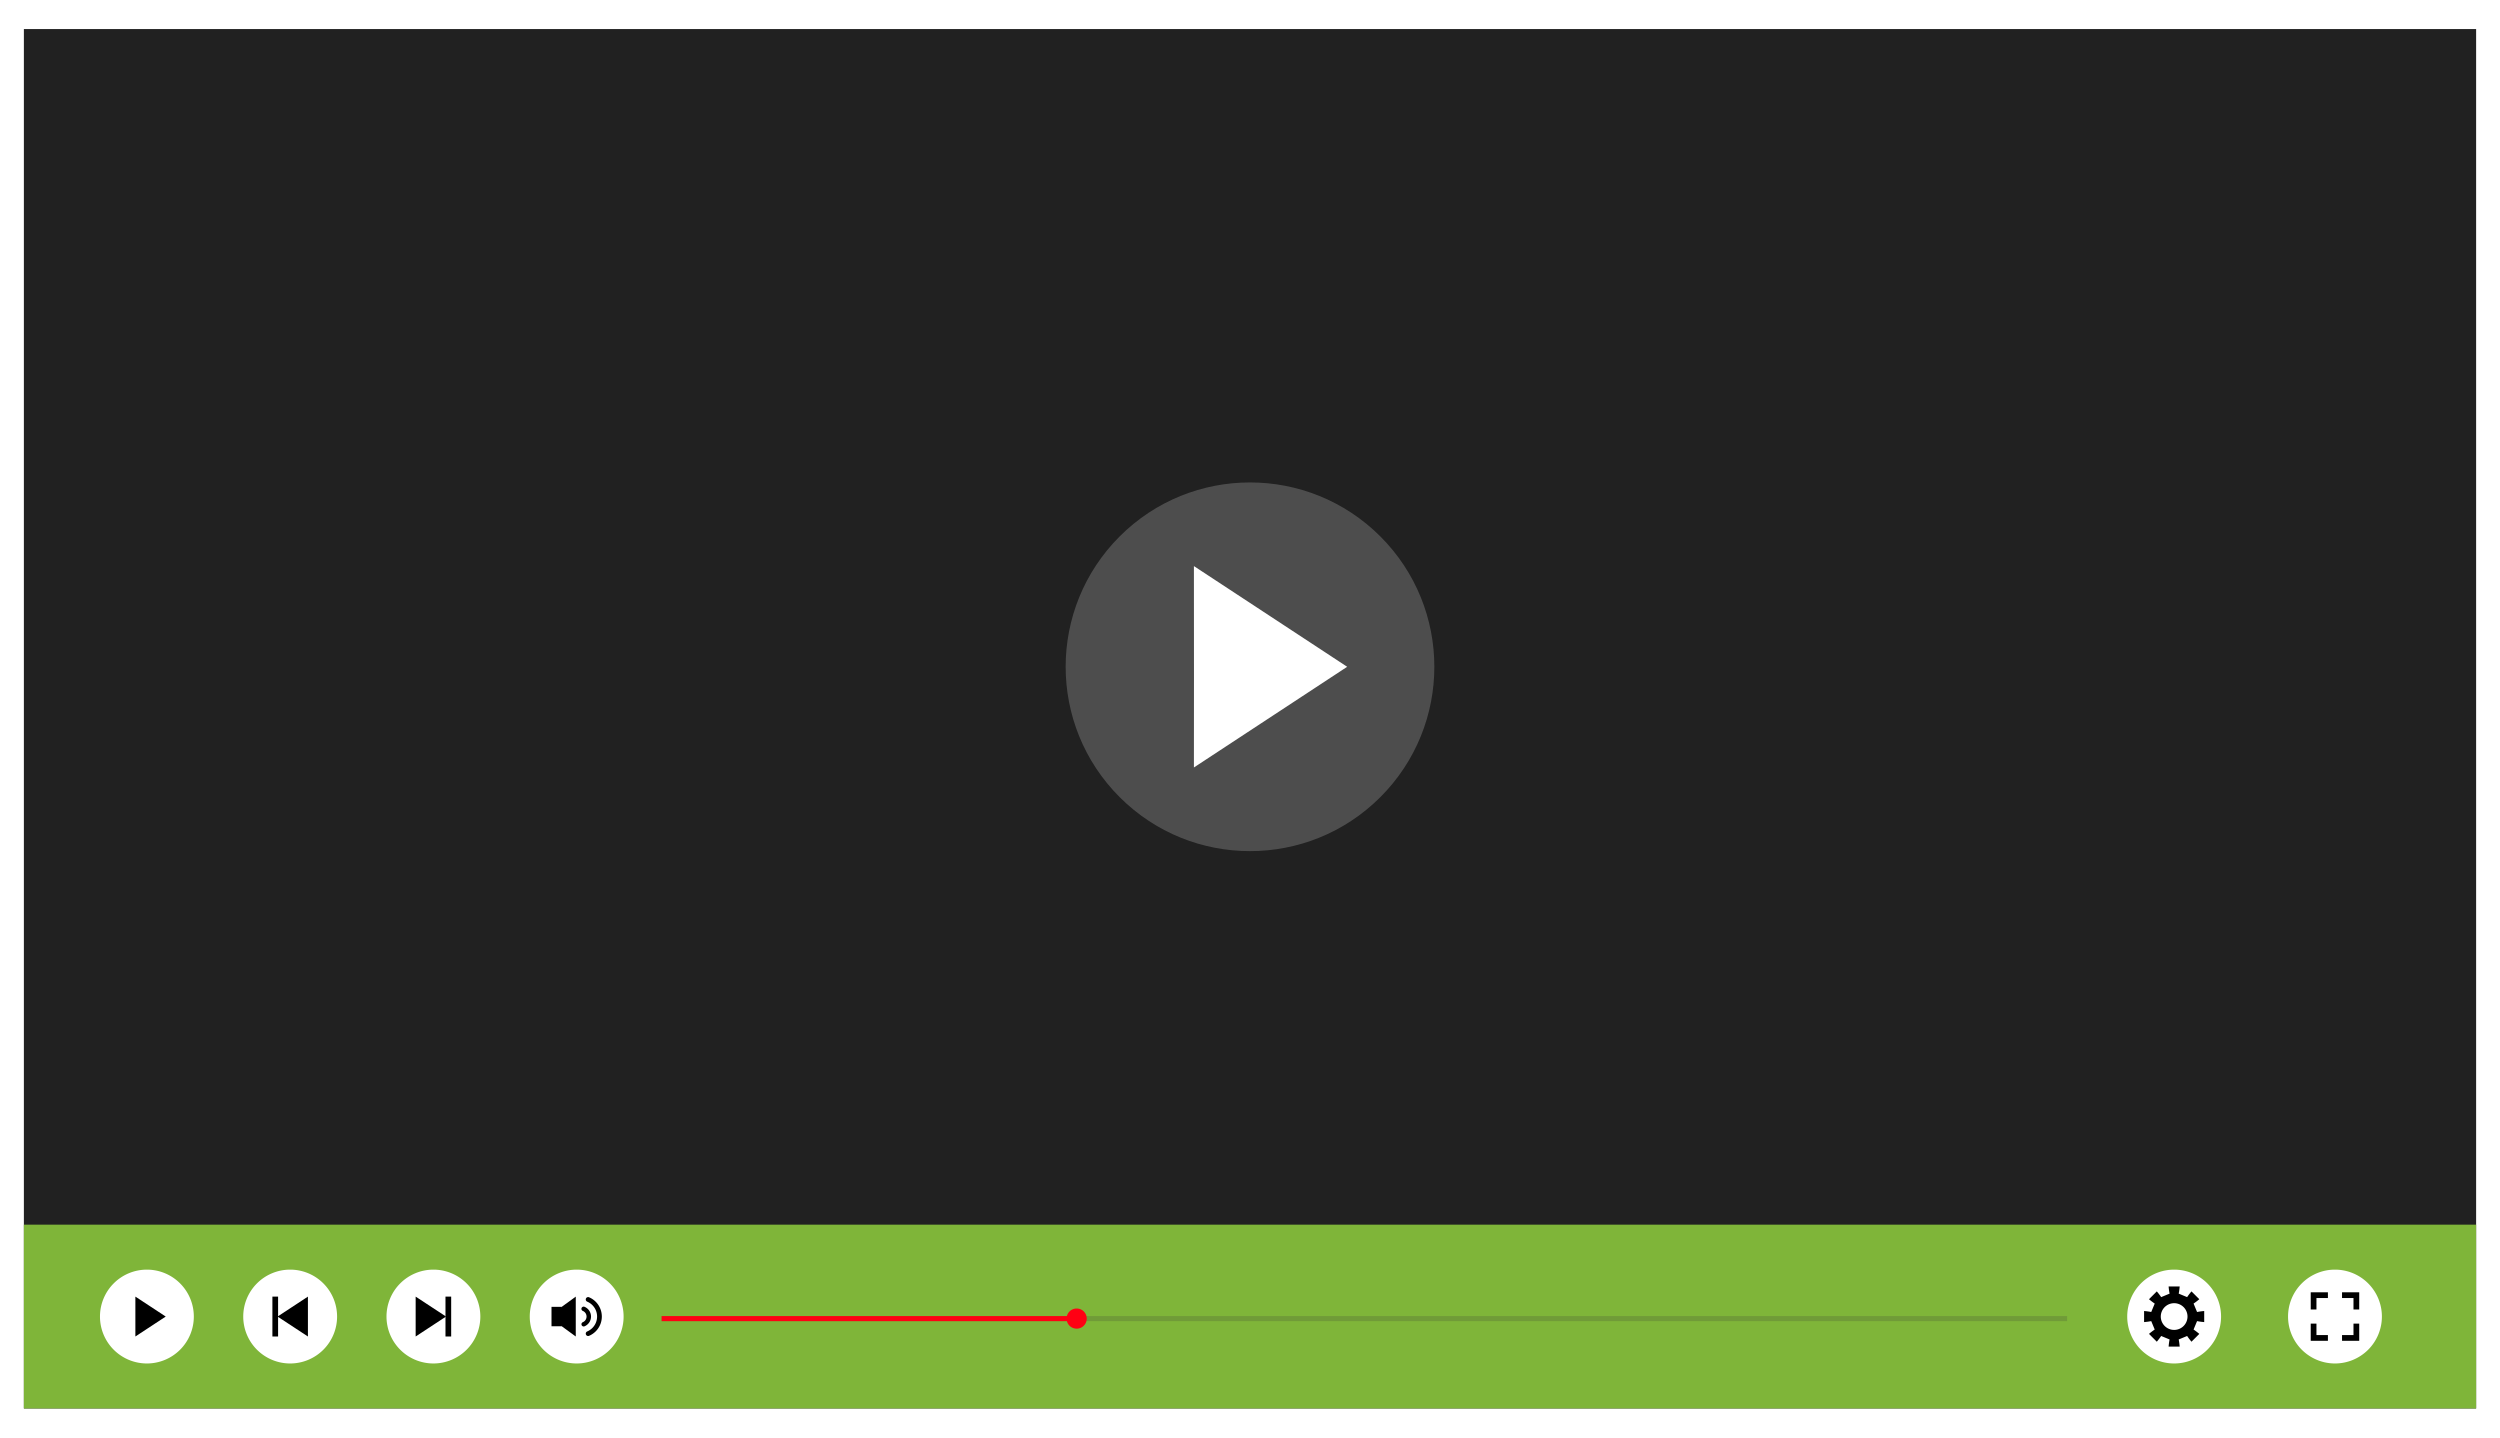 <svg xmlns="http://www.w3.org/2000/svg" width="960" height="552" viewBox="0 0 960 552">
  <g id="Group_1765" data-name="Group 1765" transform="translate(-67.904 -165.09)">
    <rect id="Rectangle_4" data-name="Rectangle 4" width="960" height="552" transform="translate(67.904 165.09)" fill="#fff"/>
    <rect id="Rectangle_5" data-name="Rectangle 5" width="941.663" height="529.685" transform="translate(77.073 176.248)" fill="#212121"/>
    <g id="Group_8" data-name="Group 8" transform="translate(447.797 321.028)">
      <circle id="Ellipse_1" data-name="Ellipse 1" cx="70.786" cy="70.786" r="70.786" transform="translate(0 100.107) rotate(-45)" fill="#fff" opacity="0.2"/>
      <g id="Group_7" data-name="Group 7" transform="translate(78.568 61.442)">
        <path id="Path_2" data-name="Path 2" d="M287.4,279.924l-58.854-38.665c.074,58.291,0,29.687,0,77.33Z" transform="translate(-228.546 -241.259)" fill="#fff"/>
      </g>
    </g>
    <g id="Group_27" data-name="Group 27" transform="translate(77.073 635.36)">
      <path id="Path_21" data-name="Path 21" d="M0,0H941.663V70.573H0Z" transform="translate(0 0)" fill="#7fb539"/>
      <rect id="Rectangle_7" data-name="Rectangle 7" width="539.713" height="1.942" transform="translate(244.893 35.11)" fill="#333" opacity="0.2"/>
      <rect id="Rectangle_8" data-name="Rectangle 8" width="157.983" height="1.942" transform="translate(244.893 35.11)" fill="#ff0013"/>
      <path id="Path_3" data-name="Path 3" d="M219.155,345.022a3.871,3.871,0,1,1-3.873-3.87A3.872,3.872,0,0,1,219.155,345.022Z" transform="translate(188.982 -308.954)" fill="#ff0013"/>
      <g id="Group_10" data-name="Group 10" transform="translate(29.222 17.269)">
        <path id="Path_4" data-name="Path 4" d="M117.393,353.938a18.018,18.018,0,1,1-18.017-18.017A18.02,18.02,0,0,1,117.393,353.938Z" transform="translate(-81.356 -335.921)" fill="#fff"/>
        <g id="Group_9" data-name="Group 9" transform="translate(13.593 10.36)">
          <path id="Path_5" data-name="Path 5" d="M97.774,347.208l-11.655-7.657c.014,11.544,0,5.879,0,15.317Z" transform="translate(-86.119 -339.551)"/>
        </g>
      </g>
      <g id="Group_13" data-name="Group 13" transform="translate(84.235 17.269)">
        <path id="Path_6" data-name="Path 6" d="M136.669,353.938a18.018,18.018,0,1,1-18.02-18.017A18.02,18.02,0,0,1,136.669,353.938Z" transform="translate(-100.632 -335.921)" fill="#fff"/>
        <g id="Group_12" data-name="Group 12" transform="translate(11.198 10.359)">
          <g id="Group_11" data-name="Group 11" transform="translate(1.981 0.001)">
            <path id="Path_7" data-name="Path 7" d="M105.25,347.208l11.658,7.66c-.014-11.547,0-5.882,0-15.317Z" transform="translate(-105.25 -339.551)"/>
          </g>
          <rect id="Rectangle_9" data-name="Rectangle 9" width="2.184" height="15.317" transform="translate(2.184 15.317) rotate(180)"/>
        </g>
      </g>
      <g id="Group_16" data-name="Group 16" transform="translate(139.247 17.269)">
        <path id="Path_8" data-name="Path 8" d="M155.942,353.938a18.017,18.017,0,1,1-18.017-18.017A18.018,18.018,0,0,1,155.942,353.938Z" transform="translate(-119.908 -335.921)" fill="#fff"/>
        <g id="Group_15" data-name="Group 15" transform="translate(11.196 10.359)">
          <g id="Group_14" data-name="Group 14" transform="translate(0 0.001)">
            <path id="Path_9" data-name="Path 9" d="M135.489,347.208l-11.658-7.657c.017,11.544,0,5.879,0,15.317Z" transform="translate(-123.831 -339.551)"/>
          </g>
          <rect id="Rectangle_10" data-name="Rectangle 10" width="2.184" height="15.317" transform="translate(11.456)"/>
        </g>
      </g>
      <g id="Group_23" data-name="Group 23" transform="translate(194.257 17.269)">
        <path id="Path_10" data-name="Path 10" d="M175.22,353.938a18.018,18.018,0,1,1-18.02-18.017A18.02,18.02,0,0,1,175.22,353.938Z" transform="translate(-139.183 -335.921)" fill="#fff"/>
        <g id="Group_22" data-name="Group 22" transform="translate(8.352 10.36)">
          <g id="Group_18" data-name="Group 18" transform="translate(0)">
            <g id="Group_17" data-name="Group 17" transform="translate(1.896)">
              <path id="Path_11" data-name="Path 11" d="M150.194,339.551l-7.42,5.411v4.492l7.42,5.414C150.18,343.321,150.194,348.986,150.194,339.551Z" transform="translate(-142.774 -339.551)"/>
            </g>
            <rect id="Rectangle_11" data-name="Rectangle 11" width="3.899" height="7.456" transform="translate(3.899 11.386) rotate(180)"/>
          </g>
          <g id="Group_21" data-name="Group 21" transform="translate(11.501 0.183)">
            <g id="Group_19" data-name="Group 19" transform="translate(1.655)">
              <path id="Path_12" data-name="Path 12" d="M147.634,354.564a.914.914,0,0,1-.357-1.755,6.211,6.211,0,0,0,0-11.439.913.913,0,1,1,.714-1.681,8.04,8.04,0,0,1,0,14.8A.913.913,0,0,1,147.634,354.564Z" transform="translate(-146.72 -339.615)"/>
            </g>
            <g id="Group_20" data-name="Group 20" transform="translate(0 3.666)">
              <path id="Path_13" data-name="Path 13" d="M147,348.515a.855.855,0,0,1-.334-1.644,2.4,2.4,0,0,0,.745-.5,2.362,2.362,0,0,0,.5-.748,2.341,2.341,0,0,0,0-1.826,2.273,2.273,0,0,0-.5-.745,2.39,2.39,0,0,0-.745-.505.855.855,0,1,1,.665-1.575,4.058,4.058,0,0,1,0,7.477A.85.85,0,0,1,147,348.515Z" transform="translate(-146.139 -340.9)"/>
            </g>
          </g>
        </g>
      </g>
      <g id="Group_24" data-name="Group 24" transform="translate(807.684 17.269)">
        <path id="Path_14" data-name="Path 14" d="M390.161,353.938a18.018,18.018,0,1,1-18.017-18.017A18.02,18.02,0,0,1,390.161,353.938Z" transform="translate(-354.124 -335.921)" fill="#fff"/>
        <path id="Path_15" data-name="Path 15" d="M376.736,347.982a24.543,24.543,0,0,1,2.743-.374v4.247a23.237,23.237,0,0,1-2.743-.374l-1.341,3.236a23.615,23.615,0,0,1,2.2,1.675l-3,3a24.163,24.163,0,0,1-1.675-2.2l-3.233,1.338a24.486,24.486,0,0,1,.374,2.743h-4.25a24.493,24.493,0,0,1,.374-2.743l-3.233-1.338a24.175,24.175,0,0,1-1.675,2.2l-3-3a23.615,23.615,0,0,1,2.2-1.675l-1.341-3.236a23.237,23.237,0,0,1-2.743.374v-4.247a24.543,24.543,0,0,1,2.743.374l1.341-3.233a24.654,24.654,0,0,1-2.2-1.675l3-3.005a24.994,24.994,0,0,1,1.675,2.2l3.233-1.339a24.488,24.488,0,0,1-.374-2.743h4.25a24.481,24.481,0,0,1-.374,2.743l3.233,1.339a24.982,24.982,0,0,1,1.675-2.2l3,3.005a24.654,24.654,0,0,1-2.2,1.675Zm-8.8-3.379a5.13,5.13,0,1,0,5.129,5.128A5.129,5.129,0,0,0,367.937,344.6Z" transform="translate(-349.917 -331.714)"/>
      </g>
      <g id="Group_26" data-name="Group 26" transform="translate(869.443 17.269)">
        <path id="Path_16" data-name="Path 16" d="M411.8,353.938a18.018,18.018,0,1,1-18.02-18.017A18.02,18.02,0,0,1,411.8,353.938Z" transform="translate(-375.764 -335.921)" fill="#fff"/>
        <g id="Group_25" data-name="Group 25" transform="translate(8.705 8.705)">
          <path id="Path_17" data-name="Path 17" d="M387.428,347.585h-4.4v2.2h6.6v-6.6h-2.2Z" transform="translate(-371.004 -331.161)"/>
          <path id="Path_18" data-name="Path 18" d="M381.015,343.184h-2.2v6.6h6.6v-2.2h-4.4Z" transform="translate(-378.814 -331.161)"/>
          <path id="Path_19" data-name="Path 19" d="M378.814,345.572h2.2v-4.4h4.4v-2.2h-6.6Z" transform="translate(-378.814 -338.971)"/>
          <path id="Path_20" data-name="Path 20" d="M383.027,338.971v2.2h4.4v4.4h2.2v-6.6Z" transform="translate(-371.004 -338.971)"/>
        </g>
      </g>
    </g>
  </g>
</svg>
